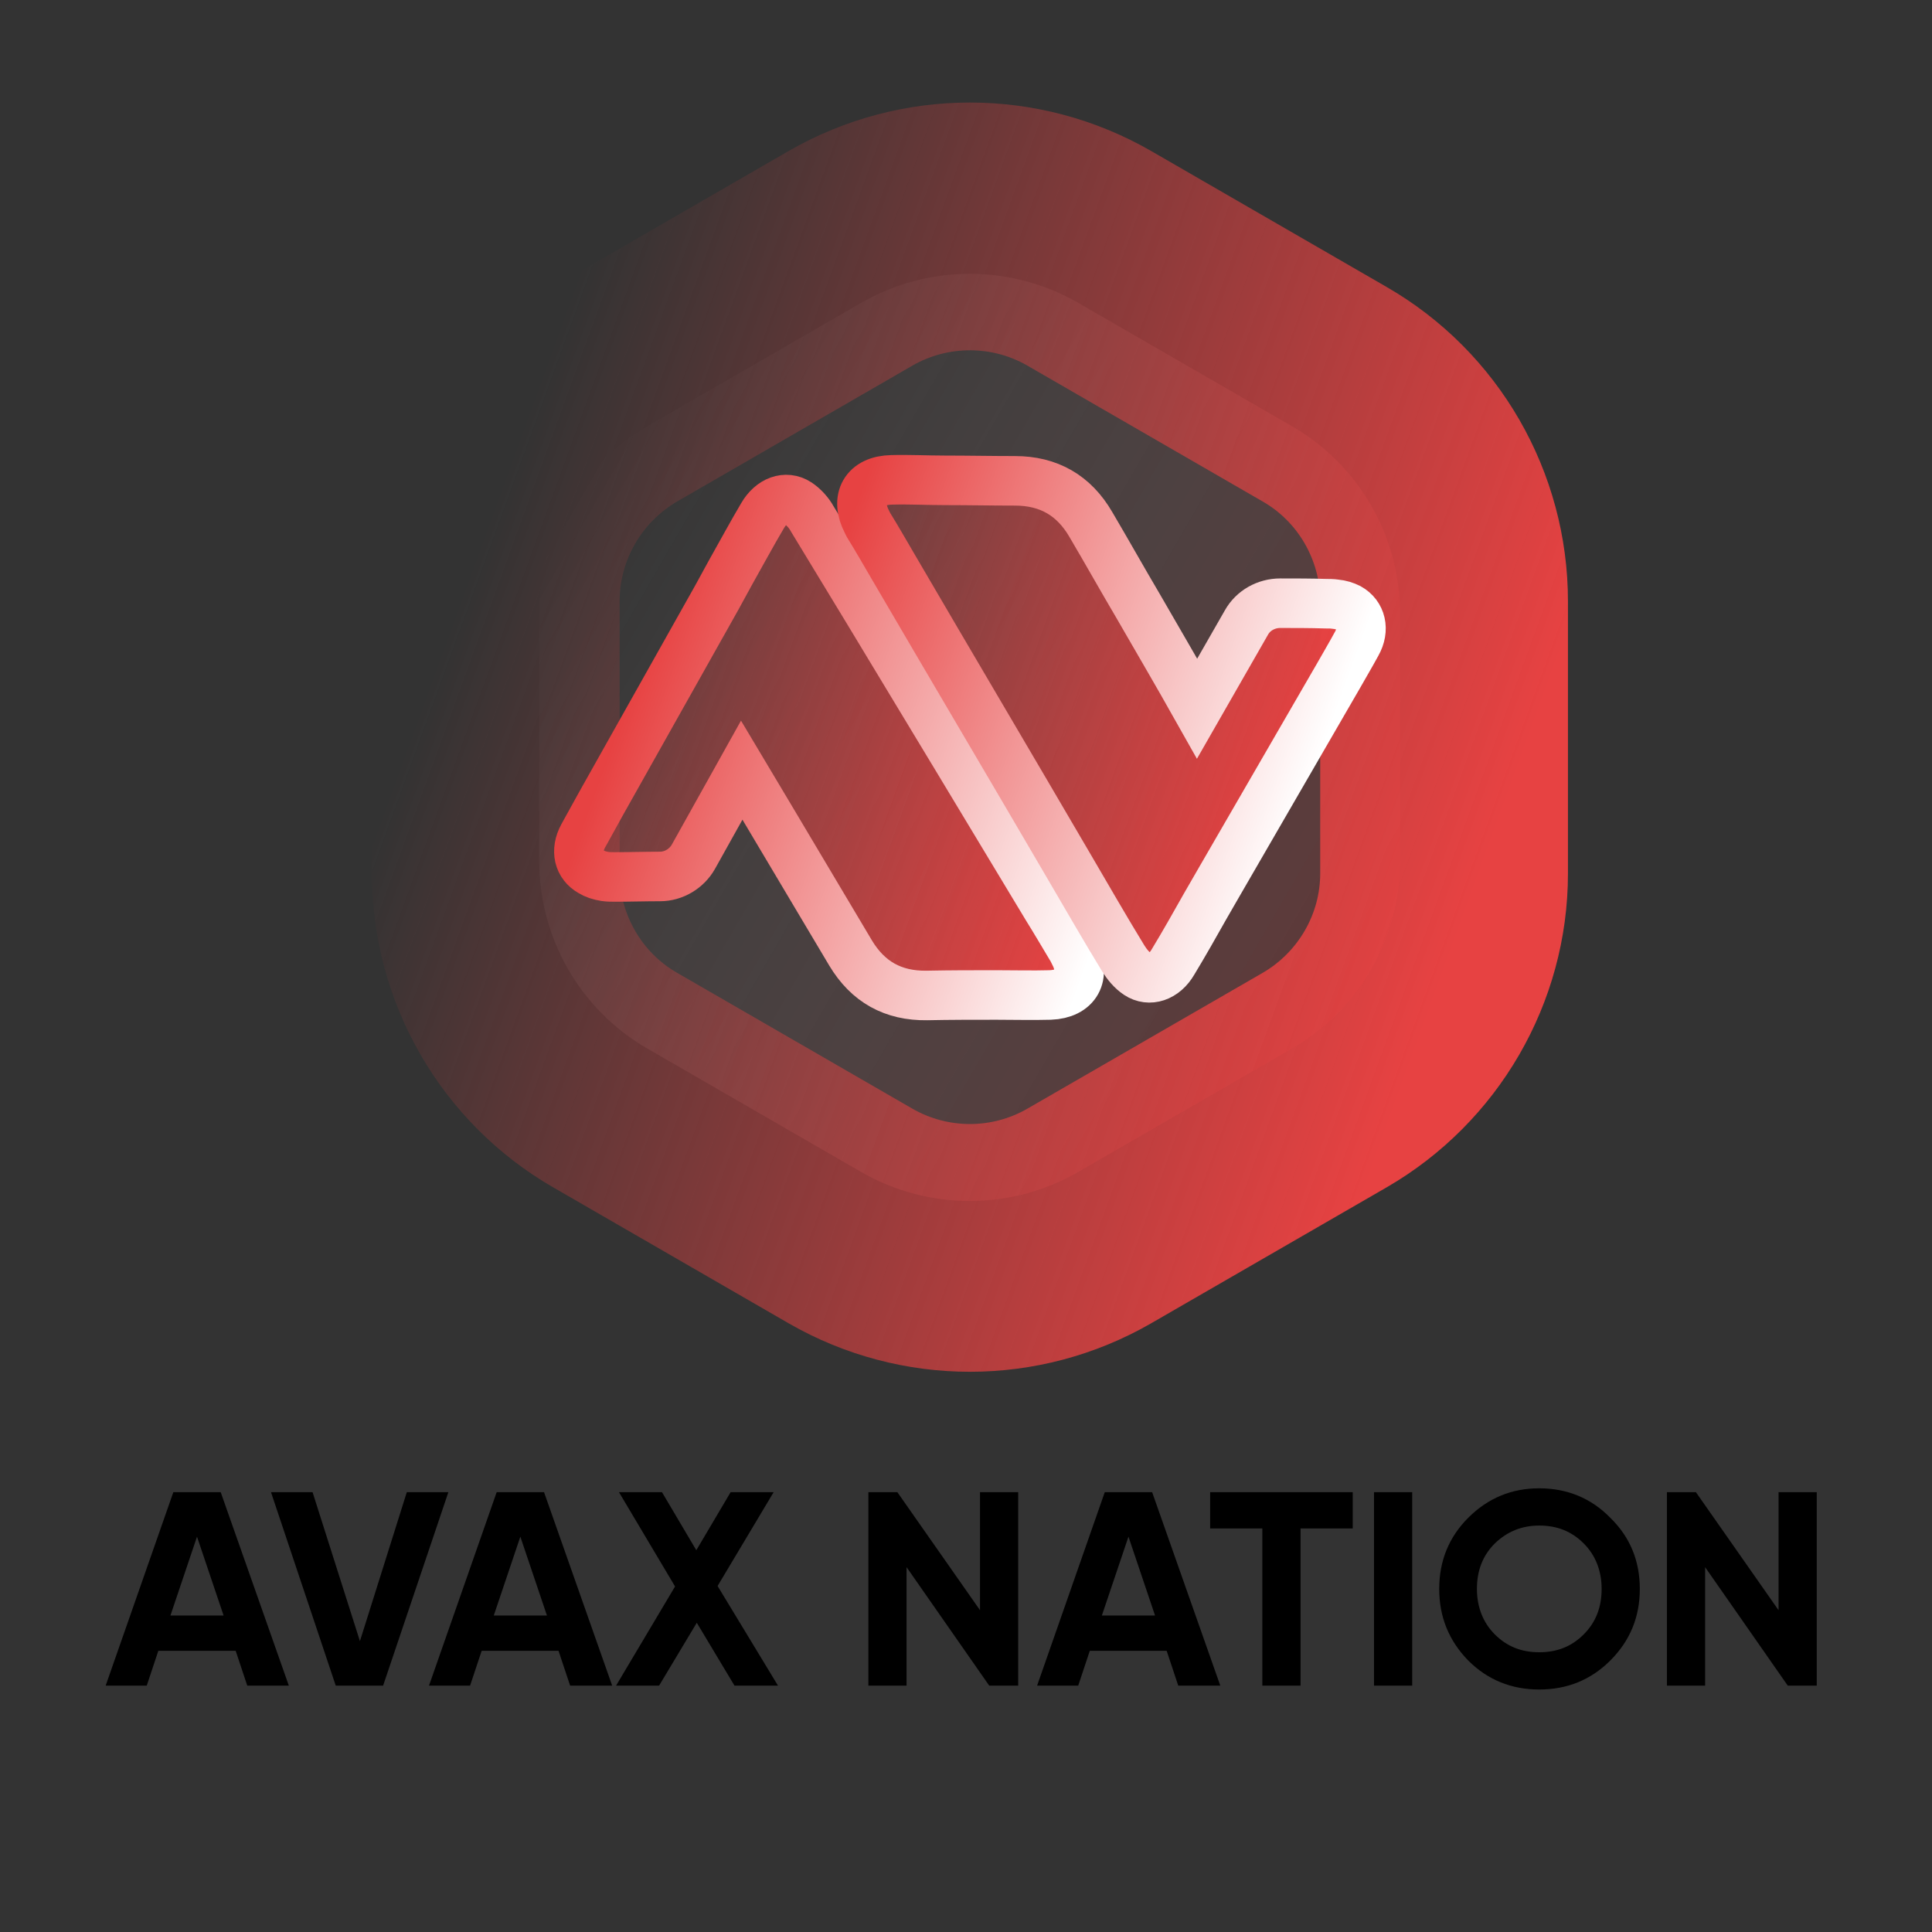 <svg width="64" height="64" viewBox="0 0 64 64" fill="none" xmlns="http://www.w3.org/2000/svg">
<rect x="0" y="0" width="64" height="64" fill="#333333" stroke="none"/>
<mask id="mask0_4163_24372" style="mask-type:alpha" maskUnits="userSpaceOnUse" x="0" y="0" width="64" height="64">
<rect width="64" height="64" fill="#C4C4C4"/>
</mask>
<g mask="url(#mask0_4163_24372)">
<path d="M46.38 28.521V20.334C46.38 17.77 45.019 15.399 42.794 14.117L35.716 10.032C33.491 8.75 30.753 8.75 28.527 10.032L21.45 14.117C19.224 15.399 17.863 17.77 17.863 20.334V28.521C17.863 31.085 19.224 33.456 21.45 34.738L28.527 38.823C30.753 40.105 33.491 40.105 35.716 38.823L42.794 34.738C45.019 33.456 46.38 31.085 46.38 28.521Z" fill="url(#paint0_linear_4163_24372)"/>
<path d="M47.837 28.938V19.917C47.837 17.097 46.332 14.47 43.882 13.06L36.084 8.557C33.635 7.148 30.624 7.148 28.174 8.557L20.377 13.06C17.927 14.486 16.422 17.097 16.422 19.917V28.922C16.422 31.741 17.927 34.369 20.377 35.779L28.174 40.281C30.624 41.691 33.635 41.691 36.084 40.281L43.882 35.779C46.316 34.369 47.837 31.758 47.837 28.938Z" stroke="url(#paint1_linear_4163_24372)" stroke-width="8.207" stroke-miterlimit="10"/>
<path d="M19.576 28.874C19.176 28.65 19.048 28.185 19.32 27.689C19.512 27.336 19.72 26.968 19.913 26.615L23.739 19.806L24.204 18.956C24.556 18.332 24.892 17.707 25.261 17.082C25.549 16.585 26.029 16.409 26.429 16.665C26.622 16.794 26.798 16.986 26.91 17.194C27.518 18.188 28.111 19.181 28.719 20.174C30.704 23.459 32.69 26.743 34.675 30.044C34.964 30.509 35.236 30.973 35.524 31.454C35.54 31.486 35.556 31.518 35.572 31.55C35.988 32.319 35.652 32.928 34.788 32.96C34.195 32.976 33.603 32.96 33.01 32.96C32.242 32.96 31.473 32.96 30.704 32.976C29.584 32.992 28.751 32.527 28.175 31.566C27.646 30.669 27.102 29.771 26.573 28.874C25.901 27.753 25.244 26.631 24.572 25.51L22.971 28.378C22.747 28.778 22.314 29.034 21.866 29.034C21.37 29.034 20.857 29.05 20.361 29.05C20.249 29.05 20.153 29.05 20.041 29.034C19.849 29.002 19.704 28.954 19.576 28.874Z" fill="url(#paint2_linear_4163_24372)" stroke="url(#paint3_linear_4163_24372)" stroke-width="1.641" stroke-miterlimit="10"/>
<path d="M44.684 20.142C45.084 20.366 45.212 20.847 44.94 21.328C44.748 21.68 44.54 22.033 44.331 22.401L40.409 29.178L39.928 30.012C39.576 30.636 39.224 31.261 38.855 31.87C38.567 32.367 38.071 32.527 37.687 32.271C37.494 32.142 37.334 31.95 37.206 31.742C36.598 30.749 36.021 29.739 35.429 28.73C33.492 25.413 31.538 22.113 29.601 18.796C29.328 18.331 29.056 17.851 28.768 17.386C28.752 17.354 28.736 17.322 28.72 17.29C28.32 16.521 28.656 15.912 29.537 15.896C30.129 15.88 30.721 15.912 31.314 15.912C32.083 15.912 32.851 15.928 33.62 15.928C34.74 15.928 35.573 16.409 36.133 17.37C36.662 18.267 37.174 19.181 37.703 20.078C38.359 21.215 39.016 22.337 39.656 23.474L41.289 20.623C41.513 20.222 41.946 19.982 42.41 19.982C42.906 19.982 43.419 19.982 43.915 19.998C44.027 19.998 44.123 19.998 44.235 20.014C44.411 20.03 44.556 20.078 44.684 20.142Z" fill="url(#paint4_linear_4163_24372)" stroke="url(#paint5_linear_4163_24372)" stroke-width="1.641" stroke-miterlimit="10"/>
<path d="M8.191 55.839L7.807 54.685H5.245L4.861 55.839H3.5L5.742 49.43H7.311L9.568 55.839H8.191ZM5.646 53.516H7.407L6.526 50.904L5.646 53.516Z" fill="black"/>
<path d="M11.122 55.839L8.977 49.43H10.354L11.923 54.365L13.476 49.43H14.853L12.691 55.839H11.122Z" fill="black"/>
<path d="M18.886 55.839L18.502 54.685H15.956L15.572 55.839H14.211L16.453 49.43H18.022L20.279 55.839H18.886ZM16.357 53.516H18.118L17.237 50.904L16.357 53.516Z" fill="black"/>
<path d="M25.772 55.839H24.331L23.082 53.756L21.833 55.839H20.408L22.362 52.554L20.504 49.43H21.929L23.066 51.353L24.203 49.43H25.628L23.771 52.538L25.772 55.839Z" fill="black"/>
<path d="M32.464 49.43H33.729V55.839H32.769L30.031 51.914V55.839H28.766V49.43H29.726L32.464 53.34V49.43Z" fill="black"/>
<path d="M39.031 55.839L38.647 54.685H36.101L35.717 55.839H34.355L36.597 49.43H38.166L40.424 55.839H39.031ZM36.501 53.516H38.262L37.382 50.904L36.501 53.516Z" fill="black"/>
<path d="M44.811 49.43V50.632H43.082V55.839H41.817V50.632H40.088V49.43H44.811Z" fill="black"/>
<path d="M45.516 49.43H46.781V55.839H45.516V49.43Z" fill="black"/>
<path d="M50.99 55.967C50.062 55.967 49.277 55.647 48.636 55.006C47.996 54.349 47.676 53.564 47.676 52.635C47.676 51.705 47.996 50.92 48.636 50.279C49.293 49.622 50.078 49.302 50.99 49.302C51.903 49.302 52.703 49.622 53.344 50.279C54 50.92 54.321 51.705 54.321 52.635C54.321 53.564 54 54.349 53.344 55.006C52.703 55.647 51.919 55.967 50.99 55.967ZM50.99 54.733C51.583 54.733 52.063 54.541 52.463 54.141C52.864 53.74 53.056 53.243 53.056 52.635C53.056 52.026 52.848 51.513 52.463 51.129C52.063 50.728 51.583 50.536 50.99 50.536C50.398 50.536 49.917 50.744 49.517 51.129C49.117 51.529 48.925 52.026 48.925 52.635C48.925 53.243 49.133 53.756 49.517 54.141C49.917 54.541 50.398 54.733 50.99 54.733Z" fill="black"/>
<path d="M58.917 49.43H60.182V55.839H59.222L56.484 51.914V55.839H55.219V49.43H56.179L58.917 53.34V49.43Z" fill="black"/>
</g>
<defs>
<linearGradient id="paint0_linear_4163_24372" x1="18.823" y1="16.741" x2="45.433" y2="32.095" gradientUnits="userSpaceOnUse">
<stop stop-color="white" stop-opacity="0"/>
<stop offset="1" stop-color="#E74242" stop-opacity="0.25"/>
</linearGradient>
<linearGradient id="paint1_linear_4163_24372" x1="15.741" y1="18.459" x2="48.511" y2="30.378" gradientUnits="userSpaceOnUse">
<stop stop-color="#E74242" stop-opacity="0"/>
<stop offset="1" stop-color="#E74242"/>
</linearGradient>
<linearGradient id="paint2_linear_4163_24372" x1="21.272" y1="22.273" x2="37.273" y2="28.093" gradientUnits="userSpaceOnUse">
<stop stop-color="#E74242" stop-opacity="0.25"/>
<stop offset="1" stop-color="#E74242"/>
</linearGradient>
<linearGradient id="paint3_linear_4163_24372" x1="21.148" y1="22.228" x2="37.396" y2="28.138" gradientUnits="userSpaceOnUse">
<stop stop-color="#E74242"/>
<stop offset="1" stop-color="white"/>
</linearGradient>
<linearGradient id="paint4_linear_4163_24372" x1="26.989" y1="20.842" x2="43.005" y2="26.667" gradientUnits="userSpaceOnUse">
<stop stop-color="#E74242" stop-opacity="0.25"/>
<stop offset="1" stop-color="#E74242"/>
</linearGradient>
<linearGradient id="paint5_linear_4163_24372" x1="26.866" y1="20.797" x2="43.129" y2="26.712" gradientUnits="userSpaceOnUse">
<stop stop-color="#E74242"/>
<stop offset="1" stop-color="white"/>
</linearGradient>
</defs>
</svg>

